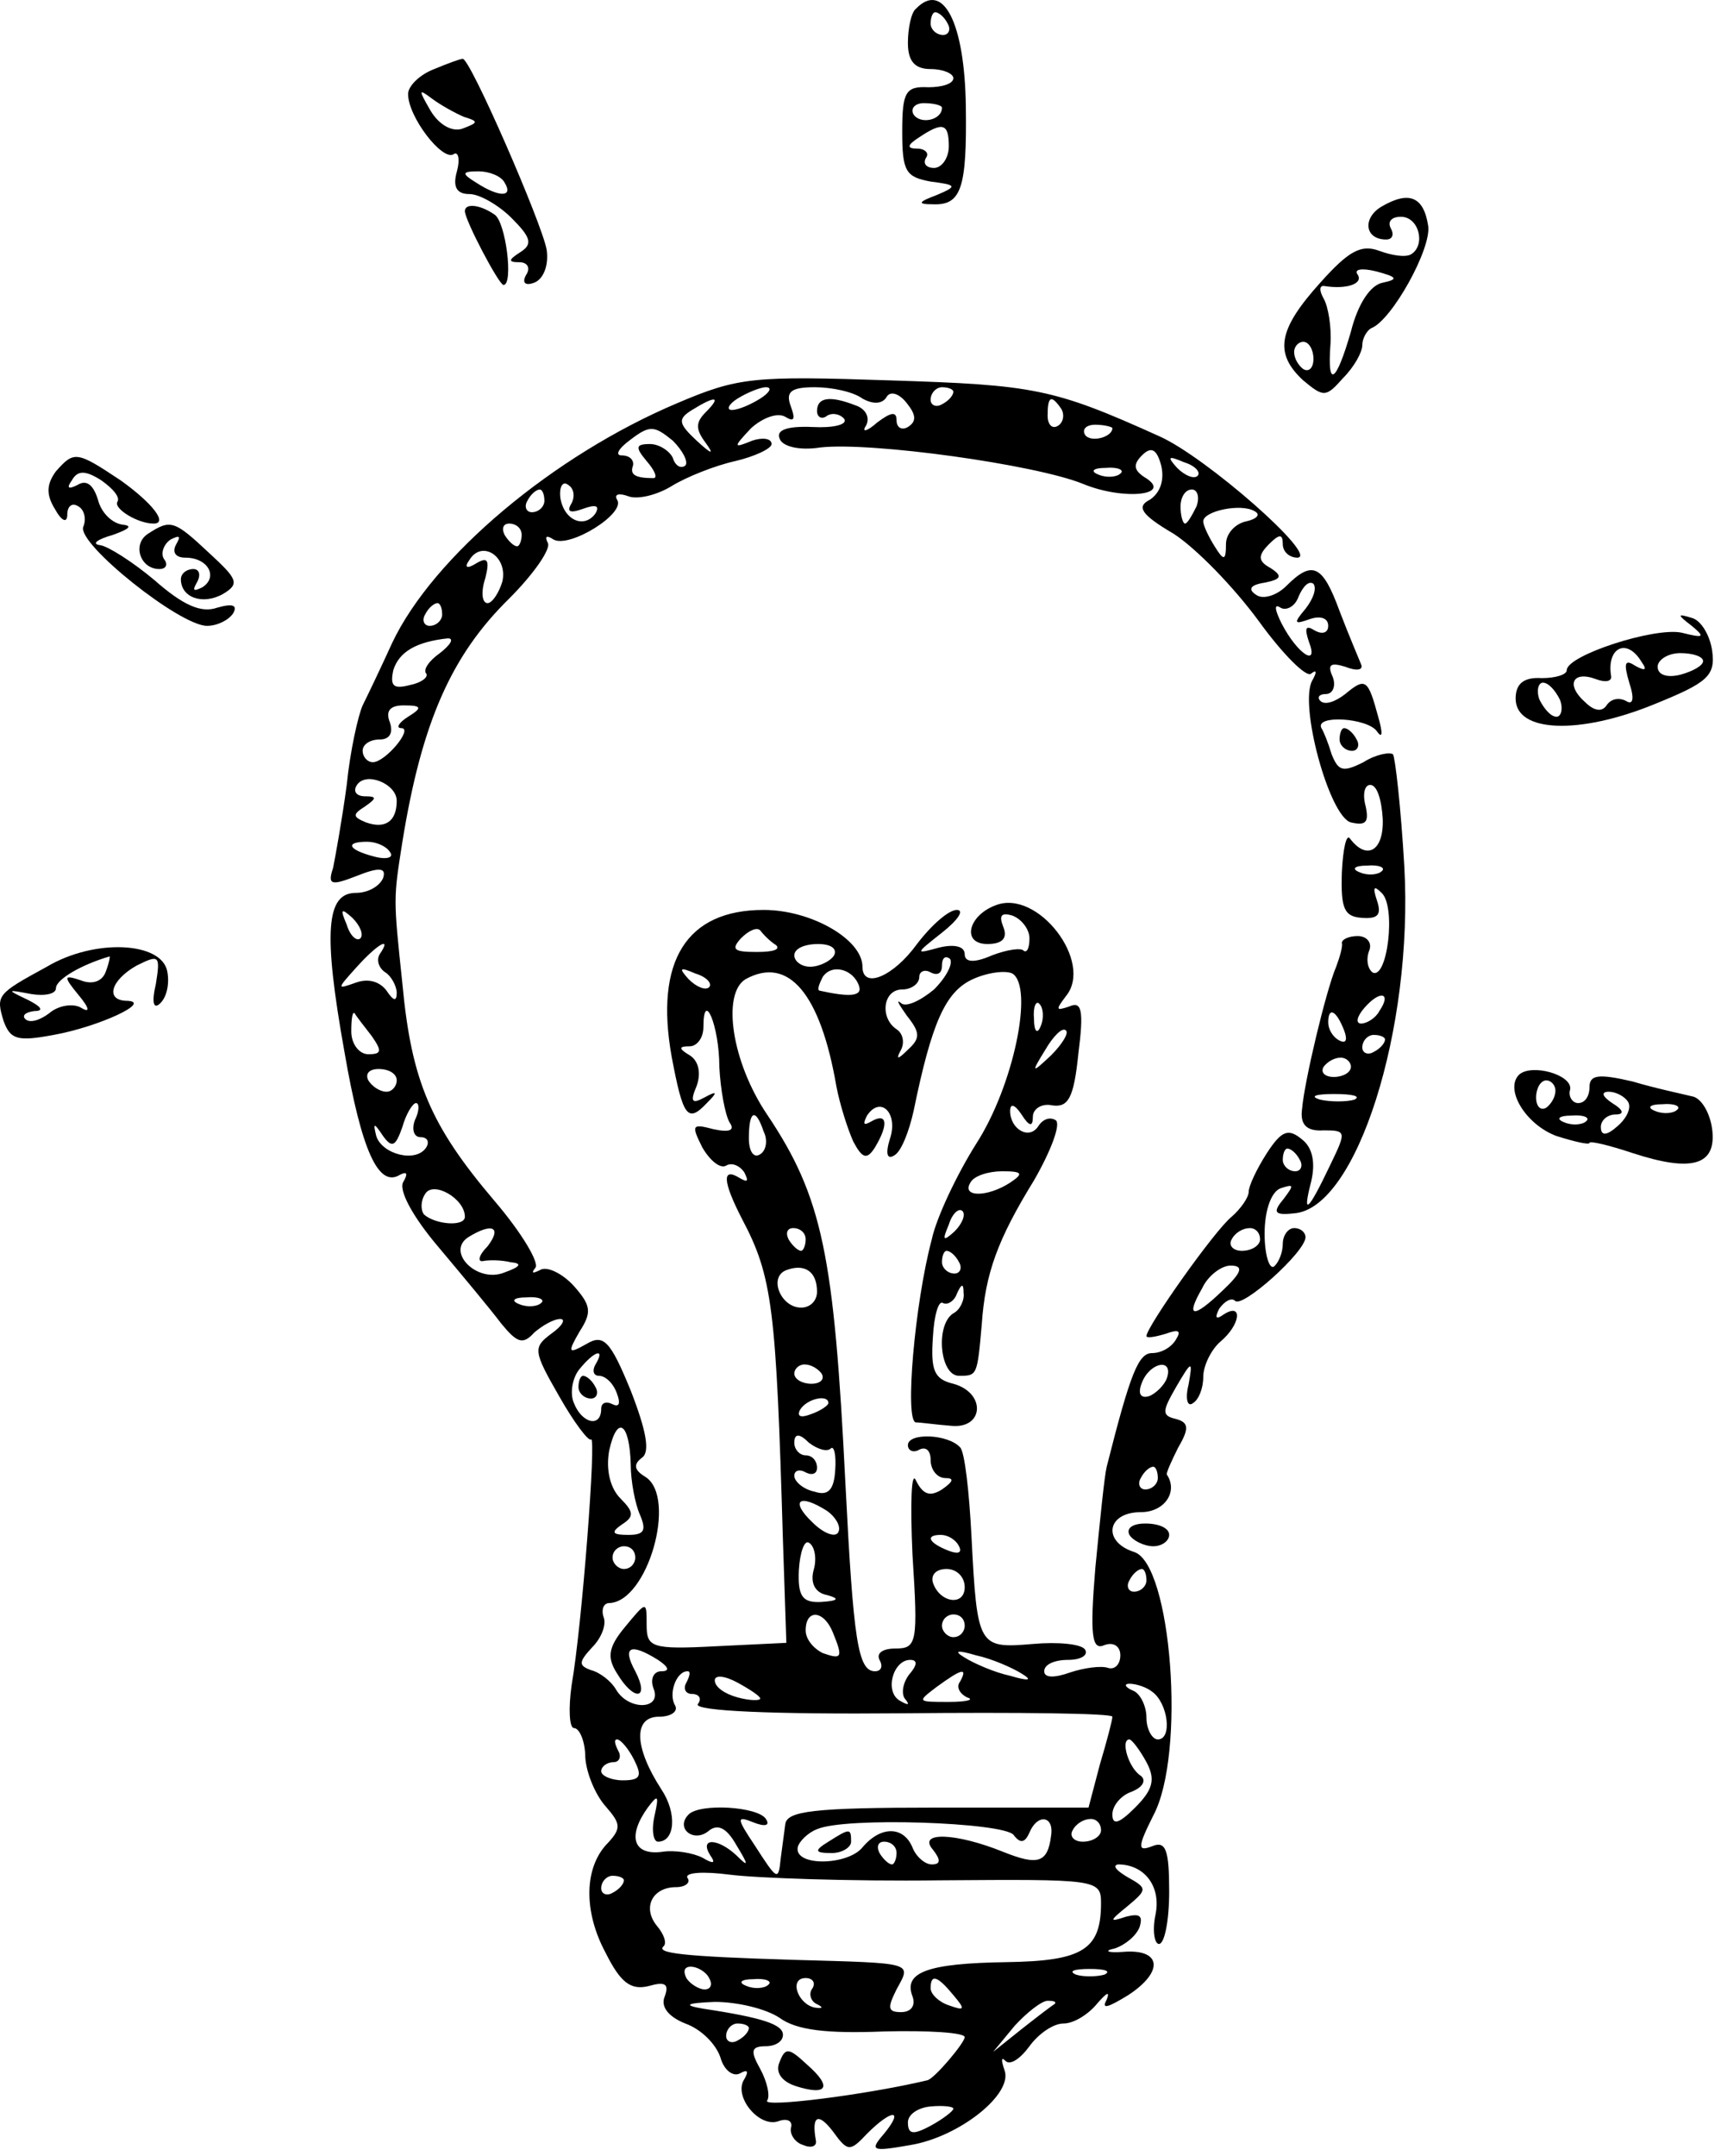 <svg width="202" height="253" viewBox="0 0 202 253" fill="none" xmlns="http://www.w3.org/2000/svg">
<path d="M107.497 1.037C106.964 1.437 106.564 3.304 106.564 5.037C106.564 7.17 107.364 8.104 109.231 8.104C110.697 8.104 111.897 8.637 111.897 9.17C111.897 9.837 110.564 10.237 108.964 10.237C106.297 10.104 105.897 10.771 105.897 15.437C105.897 20.104 106.297 20.77 109.231 21.304C112.297 21.704 112.431 21.837 109.897 22.904C107.764 23.704 107.631 23.971 109.497 23.971C112.831 24.104 113.497 22.104 113.364 12.504C113.231 2.637 110.697 -2.296 107.497 1.037ZM111.231 2.77C111.631 3.437 111.364 4.104 110.697 4.104C109.897 4.104 109.231 3.437 109.231 2.77C109.231 1.97 109.497 1.437 109.764 1.437C110.164 1.437 110.831 1.97 111.231 2.77ZM110.564 12.637C110.564 14.104 108.031 14.637 107.231 13.437C106.831 12.771 107.364 12.104 108.431 12.104C109.631 12.104 110.564 12.37 110.564 12.637ZM111.364 17.171C111.364 18.504 110.564 19.704 109.631 19.704C108.697 19.704 108.297 19.171 108.697 18.504C109.097 17.971 108.564 17.437 107.631 17.437C106.431 17.437 106.431 17.037 107.897 16.104C110.697 14.237 111.364 14.504 111.364 17.171Z" fill="black"/>
<path d="M50.964 8.104C49.231 8.771 47.898 10.104 47.898 11.037C47.898 13.704 51.898 18.904 53.231 18.104C53.764 17.704 54.031 18.637 53.631 20.104C53.098 21.971 53.631 22.771 55.098 22.771C56.298 22.771 58.564 24.104 60.031 25.571C62.298 27.837 62.564 28.637 61.098 29.571C59.631 30.504 59.631 30.771 60.964 30.771C61.898 30.771 62.298 31.437 61.764 32.237C61.231 33.171 61.631 33.571 62.698 33.171C63.764 32.771 64.431 31.171 64.164 29.304C63.631 26.237 55.098 6.637 54.298 6.904C54.031 6.904 52.564 7.437 50.964 8.104ZM54.431 13.704C56.164 14.237 56.164 14.371 54.431 15.037C53.231 15.571 51.631 14.771 50.564 13.037C49.098 10.504 49.098 10.371 50.698 11.571C51.764 12.371 53.498 13.304 54.431 13.704ZM59.231 21.437C60.298 23.171 58.564 23.171 55.898 21.437C54.164 20.371 54.164 20.104 56.164 20.104C57.364 20.104 58.831 20.637 59.231 21.437Z" fill="black"/>
<path d="M162.164 24.237C159.898 25.571 160.164 28.104 162.698 28.104C163.498 28.104 163.631 27.437 163.231 26.771C162.831 25.971 163.364 25.437 164.431 25.437C166.564 25.437 167.364 28.771 165.631 29.837C164.964 30.237 163.364 29.971 161.898 29.437C159.764 28.637 158.298 29.437 154.964 33.171C150.031 38.637 149.498 41.437 152.964 44.637C155.364 46.637 155.631 46.637 157.631 44.371C158.964 43.037 159.898 41.304 159.898 40.504C159.898 39.704 160.431 38.771 160.964 38.504C163.364 37.571 168.031 29.171 167.631 26.504C167.098 23.037 165.364 22.371 162.164 24.237ZM162.298 33.171C160.831 33.437 159.364 35.704 158.564 38.904C156.831 44.904 155.764 45.704 156.164 40.371C156.298 38.371 155.898 35.971 155.364 35.037C154.831 34.104 154.831 33.437 155.498 33.571C158.031 33.971 160.031 33.304 159.364 32.237C158.831 31.571 159.898 31.437 161.498 31.837C164.031 32.504 164.164 32.771 162.298 33.171ZM154.164 42.104C154.164 43.171 153.631 43.704 152.964 43.304C152.431 42.904 151.898 42.104 151.898 41.304C151.898 40.637 152.431 40.104 152.964 40.104C153.631 40.104 154.164 41.037 154.164 42.104Z" fill="black"/>
<path d="M54.564 24.77C54.564 25.837 58.564 33.437 59.097 33.437C60.297 33.437 59.364 25.97 58.031 25.17C56.297 23.97 54.564 23.837 54.564 24.77Z" fill="black"/>
<path d="M79.498 47.304C64.964 53.437 50.831 65.304 46.031 75.437C44.697 78.371 43.097 81.704 42.564 82.771C42.031 83.971 41.097 88.104 40.697 92.104C40.164 96.104 39.364 100.504 39.097 101.837C38.431 103.837 38.831 103.971 41.898 102.771C44.564 101.704 45.364 101.837 44.964 103.037C44.564 103.971 43.231 104.771 41.764 104.771C38.297 104.771 37.898 109.304 40.431 123.437C42.431 135.037 44.431 139.437 46.964 137.837C47.764 137.437 47.898 137.704 47.364 138.637C46.697 139.571 48.431 142.771 51.498 146.371C54.297 149.704 57.631 153.704 58.831 155.304C60.697 157.571 61.364 157.837 62.697 156.371C63.631 155.571 64.964 154.771 65.764 154.771C66.431 154.771 66.031 155.571 64.698 156.504C62.564 158.104 62.564 158.504 65.631 163.837C67.364 166.904 69.097 169.171 69.364 168.904C70.031 168.237 68.297 190.904 67.097 197.704C66.698 200.504 66.831 202.771 67.364 202.771C68.031 202.771 68.698 204.371 68.698 206.237C68.831 208.104 69.897 210.637 71.097 211.971C72.831 213.971 72.964 214.504 71.364 216.237C68.564 219.037 68.431 224.237 71.097 229.171C72.831 232.637 74.031 233.571 76.164 233.037C78.031 232.504 78.564 232.771 78.031 234.237C77.498 235.437 78.431 236.637 80.431 237.437C82.297 238.104 84.031 239.837 84.564 241.437C84.964 242.904 86.031 243.704 86.831 243.304C87.764 242.771 87.897 243.037 87.364 243.971C86.031 245.971 89.097 249.704 91.364 248.904C92.431 248.504 93.097 248.904 92.831 249.704C92.698 250.504 93.364 251.437 94.297 251.704C95.231 252.104 95.897 251.837 95.764 251.171C95.231 248.237 96.031 247.837 97.764 250.104C99.498 252.504 99.764 252.504 101.764 250.371C104.698 247.437 106.164 247.437 103.764 250.371C102.031 252.371 102.298 252.504 106.831 251.704C112.564 250.771 118.964 245.704 117.898 242.904C117.498 241.704 117.498 241.304 118.031 241.837C118.564 242.371 119.764 241.571 120.831 240.104C121.898 238.637 123.631 237.437 124.831 237.437C126.031 237.437 127.764 236.371 128.831 235.037C129.898 233.837 130.298 233.571 129.898 234.637C129.231 235.837 130.031 235.571 132.431 234.104C136.698 231.304 136.298 228.637 131.764 229.037C130.031 229.171 129.498 228.904 130.831 228.637C132.031 228.237 133.364 227.171 133.764 226.104C134.164 224.771 133.764 224.504 132.164 224.904C130.164 225.571 130.164 225.437 132.298 223.704C134.698 221.704 134.698 221.571 132.298 220.237C130.964 219.437 130.564 218.904 131.231 218.771C134.298 218.771 136.298 221.304 135.631 224.637C135.231 226.504 135.498 228.104 136.031 228.104C136.698 228.104 137.231 225.304 137.231 221.971C137.231 217.037 136.831 215.971 135.231 216.637C133.498 217.304 133.498 216.771 135.364 213.037C139.231 205.837 137.498 183.437 133.098 182.104C129.364 180.904 129.898 177.437 133.898 177.437C136.698 177.437 138.298 175.037 136.964 173.037C136.831 172.904 137.498 171.437 138.298 169.837C139.631 167.571 139.498 166.904 138.031 166.504C136.298 166.104 136.431 165.571 138.031 162.771C139.898 159.571 140.031 159.571 139.498 162.504C139.098 164.104 139.364 165.171 140.031 164.637C140.698 164.237 141.231 162.904 141.231 161.571C141.231 160.237 142.164 158.371 143.231 157.437C145.631 155.437 145.898 152.771 143.631 154.237C142.698 154.904 142.564 154.637 143.098 153.571C143.764 152.637 144.564 152.237 144.964 152.637C145.764 153.571 153.231 146.904 153.231 145.171C153.231 144.637 152.698 144.104 151.898 144.104C151.231 144.104 150.564 144.904 150.564 145.971C150.564 147.037 150.031 148.237 149.498 148.637C148.964 148.904 148.431 147.171 148.431 144.771C148.431 141.971 149.231 139.837 150.298 139.437C151.898 138.904 151.898 139.037 150.698 140.637C149.364 142.237 149.498 142.637 151.898 142.371C159.231 141.837 165.898 120.771 164.831 101.704C164.431 94.771 163.764 88.904 163.498 88.504C163.098 88.237 161.498 88.504 160.031 89.437C157.631 90.637 157.098 90.504 156.298 88.504C155.898 87.171 155.364 85.837 155.098 85.437C154.298 83.837 160.564 84.237 161.631 85.837C162.298 86.771 162.298 85.971 161.764 84.104C160.564 79.704 160.298 79.437 157.898 81.437C156.698 82.371 155.498 82.771 154.964 82.237C154.564 81.837 154.831 81.437 155.631 81.437C156.431 81.437 156.831 80.504 156.431 79.437C155.764 77.971 156.164 77.704 157.898 78.237C159.231 78.771 160.031 78.637 159.764 77.971C159.498 77.304 158.298 74.504 157.231 71.704C155.231 66.237 154.031 65.704 150.964 68.771C149.898 69.837 148.298 70.371 147.498 69.837C146.431 69.171 146.698 68.637 148.431 68.371C150.431 67.971 150.564 67.571 149.098 66.637C147.631 65.837 147.631 65.171 148.964 63.837C150.164 62.637 150.564 62.637 150.564 63.837C150.564 64.771 151.364 65.437 152.298 65.437C154.831 65.304 141.498 53.571 136.031 51.171C123.631 45.571 121.364 45.171 104.564 44.637C88.431 44.104 86.698 44.237 79.498 47.304ZM89.231 46.771C88.164 47.437 86.698 48.104 85.897 48.104C85.231 48.104 85.498 47.437 86.564 46.771C87.631 46.104 89.231 45.437 89.897 45.437C90.698 45.437 90.297 46.104 89.231 46.771ZM101.231 46.771C102.431 47.437 103.498 47.437 104.031 46.637C104.431 45.837 105.498 46.104 106.431 47.304C107.498 48.637 107.631 49.437 106.564 50.104C105.898 50.504 105.231 50.237 105.231 49.304C105.231 48.237 104.564 48.371 102.964 49.571C101.764 50.637 101.098 50.771 101.631 49.971C102.164 49.037 101.631 47.971 100.431 47.571C97.364 46.371 95.897 46.637 95.897 48.237C95.897 48.904 96.431 49.304 97.097 48.771C97.764 48.371 98.698 48.637 99.097 49.171C99.498 49.837 97.764 50.237 95.364 50.104C92.297 49.971 91.097 50.504 91.498 51.437C91.764 52.371 93.764 52.904 96.297 52.504C102.298 51.837 121.498 54.504 127.098 56.771C131.898 58.771 137.898 58.104 134.298 55.971C133.098 55.171 132.964 54.504 134.031 53.437C135.098 52.371 135.764 52.637 136.298 54.637C136.698 56.371 136.164 57.837 134.964 58.637C133.364 59.437 133.898 60.371 137.764 62.637C140.431 64.371 144.831 68.904 147.764 72.904C150.564 76.771 153.364 79.571 153.898 79.037C154.564 78.504 154.564 78.904 154.031 79.837C152.431 82.637 156.031 95.837 158.564 96.504C160.298 96.904 160.698 96.504 160.298 94.637C159.898 93.171 160.164 92.104 160.831 92.104C161.631 92.104 162.164 93.837 162.298 96.104C162.431 99.837 160.431 101.037 158.431 98.371C158.031 97.837 157.631 99.571 157.498 102.371C157.364 106.637 157.764 107.571 159.898 107.704C161.764 107.837 162.164 107.304 161.631 105.704C161.098 104.104 161.231 103.837 162.164 104.771C163.898 106.371 162.831 115.037 161.098 114.104C160.564 113.704 160.298 112.637 160.698 111.571C161.098 110.637 160.431 109.837 159.364 109.837C158.298 109.837 157.498 110.237 157.498 110.637C157.631 111.037 157.231 112.371 156.831 113.437C155.631 116.237 153.098 126.904 152.831 130.104C152.564 131.971 153.364 132.771 155.364 132.637C158.031 132.637 158.031 132.771 156.164 136.637C153.498 142.237 152.831 142.771 153.898 138.637C154.431 136.371 154.031 134.637 152.831 133.704C151.231 132.371 150.431 132.637 148.698 135.304C147.498 137.171 146.564 139.171 146.564 139.837C146.564 140.504 145.631 141.837 144.564 142.771C142.564 144.371 134.564 155.704 134.564 156.771C134.564 157.037 135.498 156.904 136.831 156.504C138.298 155.971 138.698 156.104 138.031 157.171C137.498 158.104 136.298 158.771 135.231 158.771C133.631 158.771 132.698 161.037 129.898 172.104C129.631 173.171 129.098 178.504 128.564 183.971C127.898 191.971 128.164 193.704 129.631 193.037C130.698 192.637 131.498 193.171 131.498 194.237C131.498 195.304 130.831 195.971 130.031 195.704C129.231 195.437 127.231 195.704 125.631 196.237C123.764 196.904 122.564 196.904 122.564 196.104C122.564 195.304 123.764 194.771 125.364 194.771C126.831 194.771 127.764 194.237 127.364 193.571C126.964 192.904 124.164 192.637 121.231 192.904C114.831 193.437 114.698 193.304 114.031 180.371C113.764 175.037 113.231 170.371 112.698 169.837C111.231 168.237 106.564 168.104 106.564 169.571C106.564 170.237 107.231 170.504 107.898 170.104C108.698 169.704 109.231 170.237 109.231 171.304C109.231 172.504 110.031 173.437 110.964 173.437C112.031 173.437 111.898 173.837 110.564 174.771C109.098 175.704 108.298 175.304 107.498 173.704C106.964 172.504 106.831 176.371 107.098 182.371C107.764 192.771 107.631 193.437 105.098 193.437C103.631 193.437 102.831 193.971 103.231 194.771C103.631 195.437 103.498 196.104 102.698 196.104C100.698 196.104 100.164 192.504 99.231 174.104C97.897 147.304 96.564 140.504 90.031 130.771C85.897 124.637 84.698 116.637 87.498 114.904C92.564 112.104 96.297 116.637 98.164 127.437C98.564 129.571 99.498 132.504 100.164 133.971C101.231 135.971 101.764 136.104 102.698 134.637C104.298 131.971 104.164 130.504 102.298 131.571C101.364 132.104 101.231 131.971 101.764 130.904C103.364 128.504 105.498 130.637 104.431 133.704C103.898 135.437 104.164 136.104 104.964 135.571C105.764 135.171 106.698 132.771 107.231 130.371C109.364 119.971 110.964 116.371 114.164 114.904C115.898 114.104 118.031 113.837 118.831 114.237C121.364 115.837 118.964 127.437 114.564 134.237C112.298 137.837 109.898 142.904 109.364 145.437C107.364 152.904 106.164 166.771 107.498 166.904C108.031 166.904 109.898 167.171 111.631 167.304C115.498 167.704 115.764 163.437 111.898 162.371C109.631 161.837 109.231 160.771 109.498 156.904C109.631 154.371 110.164 152.504 110.698 152.904C111.231 153.171 112.031 152.637 112.298 151.837C112.831 150.637 113.098 150.504 113.098 151.704C113.231 152.504 112.698 153.704 111.898 154.104C109.764 155.437 110.298 161.437 112.564 161.437C114.698 161.437 114.698 161.437 115.231 155.437C115.631 149.437 117.098 145.437 121.364 138.504C123.364 135.037 124.564 131.837 123.898 131.437C123.231 131.037 122.431 131.304 121.898 132.104C120.831 133.837 118.564 132.504 118.564 130.371C118.564 129.437 119.098 129.571 119.898 130.771C120.831 132.237 121.231 132.237 121.231 131.037C121.231 130.104 122.298 129.437 123.498 129.704C125.364 129.971 126.031 128.904 126.564 123.704C127.231 118.504 126.964 117.437 125.498 118.104C123.898 118.637 123.898 118.504 125.098 116.904C128.431 112.904 121.764 104.237 116.831 106.237C113.631 107.437 112.831 110.771 115.898 110.771C117.631 110.771 118.298 110.104 117.764 108.771C117.231 107.437 117.498 107.037 118.831 107.437C119.898 107.837 120.831 109.037 120.831 110.104C120.831 111.171 120.564 111.837 120.164 111.571C119.898 111.171 118.164 111.437 116.431 112.104C114.298 113.037 113.231 112.904 113.231 111.971C113.231 111.037 112.031 110.771 110.298 111.171C107.364 111.971 107.364 111.971 110.564 109.437C112.431 107.971 113.231 106.771 112.298 106.771C111.364 106.771 109.364 108.504 107.631 110.771C104.831 114.637 101.231 116.104 101.231 113.437C101.231 110.237 95.231 106.771 89.631 106.771C80.564 106.771 76.831 112.771 78.831 123.971C80.164 131.037 80.698 131.837 82.964 129.437C84.297 128.104 84.164 127.971 82.698 128.771C81.231 129.571 80.964 129.304 81.764 127.437C82.297 125.971 82.031 124.504 80.964 123.837C79.631 123.037 79.631 122.771 80.964 122.771C81.764 122.771 82.564 121.837 82.564 120.504C82.564 115.971 84.431 120.371 84.431 125.171C84.564 127.837 85.097 130.771 85.631 131.704C86.297 132.637 85.631 132.904 83.764 132.504C81.231 131.837 81.097 131.971 82.431 134.637C83.364 136.237 84.564 137.171 85.231 136.771C85.897 136.371 86.831 136.771 87.364 137.571C87.897 138.637 87.764 138.771 86.831 138.237C84.698 136.904 84.831 138.637 87.097 143.037C90.698 149.837 91.097 153.571 91.897 180.771L92.297 192.771L84.031 193.171C76.431 193.571 75.897 193.304 75.897 190.637C75.897 187.837 75.897 187.837 73.364 190.904C71.364 193.304 71.231 194.504 72.431 196.371C74.431 199.704 76.297 199.437 74.564 196.104C72.964 193.171 74.031 192.771 77.231 194.771C78.431 195.571 78.698 196.104 77.631 196.104C76.698 196.104 76.297 197.037 76.698 198.104C77.764 200.637 73.764 200.771 72.297 198.237C71.764 197.304 70.431 196.237 69.364 195.971C67.897 195.437 67.897 195.037 69.498 193.304C70.564 192.237 71.231 190.637 70.831 189.704C70.564 188.904 70.831 188.104 71.498 188.104C76.031 187.971 79.498 175.704 75.764 173.304C74.431 172.504 74.297 171.837 75.364 171.037C76.297 170.371 75.897 167.971 74.031 163.171C71.631 157.304 70.831 156.504 68.831 157.704C66.698 158.904 66.564 158.771 68.031 156.237C69.498 153.971 69.364 153.171 67.364 150.904C66.031 149.437 64.164 148.504 63.364 149.037C62.564 149.437 62.297 149.437 62.831 148.771C63.364 148.237 61.231 144.637 58.031 140.904C50.564 132.104 48.297 126.904 47.231 115.437C46.164 105.304 46.164 105.571 47.231 98.771C49.498 84.771 52.964 76.904 59.764 70.237C62.697 67.304 64.698 64.371 64.297 63.704C63.898 62.904 64.164 62.771 64.964 63.304C66.831 64.371 73.498 60.237 72.431 58.637C72.031 57.971 72.698 57.837 73.764 58.237C74.831 58.637 77.097 58.104 78.831 57.037C80.564 55.971 83.897 54.637 86.297 54.104C88.564 53.571 90.564 52.637 90.564 52.104C90.564 51.437 89.498 51.304 88.297 51.704C86.031 52.637 86.031 52.504 88.164 50.237C89.498 49.037 91.231 48.371 92.164 48.904C93.231 49.571 93.364 49.171 92.831 47.704C92.164 45.971 92.831 45.437 95.631 45.437C97.631 45.437 100.164 45.971 101.231 46.771ZM111.898 45.971C111.898 46.371 111.364 47.037 110.564 47.437C109.898 47.837 109.231 47.571 109.231 46.904C109.231 46.104 109.898 45.437 110.564 45.437C111.364 45.437 111.898 45.704 111.898 45.971ZM82.831 48.371C81.631 49.571 81.631 50.371 82.831 51.971C83.897 53.437 83.498 53.304 81.764 51.704C79.631 49.704 79.498 49.171 81.231 48.104C84.031 46.371 84.698 46.504 82.831 48.371ZM124.564 47.971C124.964 48.637 124.831 49.571 124.164 49.971C123.498 50.371 122.964 49.837 122.964 48.771C122.964 46.504 123.364 46.237 124.564 47.971ZM80.431 54.637C79.897 55.037 79.231 54.637 78.964 53.704C78.564 52.904 77.364 52.104 76.297 52.104C74.564 52.104 74.564 52.504 75.897 54.104C76.831 55.171 77.231 56.104 76.698 56.104C74.564 56.104 73.897 55.704 74.297 54.637C74.431 53.971 73.897 53.437 72.964 53.437C72.164 53.437 72.564 52.637 74.031 51.571C76.297 49.837 76.831 49.971 78.964 51.704C80.164 52.904 80.831 54.237 80.431 54.637ZM130.564 50.237C130.564 51.304 128.031 51.971 127.364 51.037C126.964 50.371 127.498 49.837 128.564 49.837C129.631 49.837 130.564 50.104 130.564 50.237ZM140.564 55.837C140.164 56.237 139.098 55.837 138.164 54.904C136.964 53.571 137.098 53.437 138.964 54.237C140.298 54.637 140.964 55.437 140.564 55.837ZM131.498 55.571C131.098 55.971 129.898 56.104 128.964 55.704C127.898 55.304 128.298 54.904 129.764 54.904C131.231 54.771 132.031 55.171 131.498 55.571ZM67.097 59.037C66.431 60.104 66.964 60.237 68.431 59.704C69.897 59.171 70.431 59.304 69.897 60.237C68.564 62.104 66.164 61.037 65.764 58.371C65.631 57.171 66.031 56.371 66.698 56.904C67.364 57.304 67.498 58.237 67.097 59.037ZM63.898 58.771C63.898 59.437 63.231 60.104 62.431 60.104C61.764 60.104 61.498 59.437 61.898 58.771C62.297 57.971 62.964 57.437 63.364 57.437C63.631 57.437 63.898 57.971 63.898 58.771ZM140.431 59.437C139.898 60.504 139.364 61.437 139.098 61.437C138.831 61.437 138.564 60.504 138.564 59.437C138.564 58.371 139.098 57.437 139.898 57.437C140.564 57.437 140.831 58.371 140.431 59.437ZM146.298 61.171C144.964 61.437 143.898 62.637 143.898 63.837C143.898 65.837 143.631 65.837 142.564 64.104C141.898 63.037 141.231 61.704 141.231 61.171C141.231 59.971 145.631 59.037 147.231 59.971C148.031 60.371 147.498 60.904 146.298 61.171ZM61.231 62.771C61.231 63.437 60.964 64.104 60.697 64.104C60.297 64.104 59.631 63.437 59.231 62.771C58.831 61.971 59.097 61.437 59.764 61.437C60.564 61.437 61.231 61.971 61.231 62.771ZM58.964 68.237C58.564 69.571 57.764 70.771 57.231 70.771C56.564 70.771 56.431 69.437 56.964 67.837C57.498 65.704 57.231 65.304 55.898 66.104C54.831 66.771 54.431 66.637 55.097 65.704C56.564 63.304 59.631 65.304 58.964 68.237ZM153.231 71.437C151.764 73.171 151.898 73.304 153.764 72.637C154.964 72.237 155.898 72.504 155.898 73.437C155.898 74.237 155.231 74.504 154.298 73.971C153.231 73.304 153.098 73.704 153.631 75.304C154.831 78.371 152.298 76.771 150.431 73.171C149.631 71.571 149.498 70.771 150.298 71.304C150.964 71.704 152.031 71.171 152.431 69.971C152.964 68.771 153.631 68.104 154.164 68.504C154.564 69.037 154.164 70.237 153.231 71.437ZM51.898 72.104C51.898 72.771 51.231 73.437 50.431 73.437C49.764 73.437 49.498 72.771 49.898 72.104C50.297 71.304 50.964 70.771 51.364 70.771C51.631 70.771 51.898 71.304 51.898 72.104ZM51.631 76.637C50.297 77.571 49.631 78.637 50.031 79.037C50.297 79.437 49.498 80.104 48.164 80.371C46.164 80.904 45.764 80.504 46.164 78.637C46.831 76.504 48.831 75.304 52.564 74.904C53.364 74.904 52.831 75.704 51.631 76.637ZM47.898 84.104C46.831 84.771 46.431 85.437 47.097 85.437C48.564 85.437 45.231 89.437 43.764 89.437C43.097 89.437 42.564 88.771 42.564 88.104C42.564 87.304 43.498 86.771 44.564 86.771C45.764 86.771 46.164 85.971 45.764 84.771C45.231 83.437 45.764 82.771 47.364 82.771C49.498 82.771 49.631 83.037 47.898 84.104ZM46.564 93.971C46.564 96.371 45.231 97.304 42.964 96.504C41.364 95.837 41.364 95.571 42.831 94.637C44.164 93.704 44.297 93.437 42.831 93.437C41.898 93.437 41.364 92.904 41.898 92.104C42.964 90.504 46.564 91.971 46.564 93.971ZM45.764 99.971C46.297 100.637 45.364 100.904 43.898 100.504C40.831 99.704 40.431 98.771 43.097 98.771C44.164 98.771 45.364 99.304 45.764 99.971ZM162.164 102.237C161.764 102.637 160.564 102.771 159.631 102.371C158.564 101.971 158.964 101.571 160.431 101.571C161.898 101.437 162.698 101.837 162.164 102.237ZM42.297 110.104C41.898 110.504 41.097 109.837 40.697 108.504C39.898 106.637 40.031 106.504 41.364 107.704C42.297 108.637 42.697 109.704 42.297 110.104ZM91.097 110.904C91.631 111.437 90.698 111.704 88.831 111.704C86.164 111.704 85.764 111.437 86.964 110.104C87.897 109.171 88.831 108.771 89.231 109.171C89.631 109.704 90.431 110.504 91.097 110.904ZM44.564 111.971C44.164 112.637 44.431 113.571 45.231 114.104C45.898 114.504 46.564 115.704 46.564 116.504C46.564 117.571 46.164 117.437 45.364 116.237C44.564 115.171 43.231 114.771 41.764 115.304C39.498 116.104 39.498 116.104 41.898 113.437C44.431 110.637 46.031 109.837 44.564 111.971ZM97.897 112.104C97.498 112.771 96.164 113.437 95.097 113.437C94.031 113.437 93.231 112.771 93.231 112.104C93.231 111.304 94.431 110.771 96.031 110.771C97.498 110.771 98.297 111.304 97.897 112.104ZM109.631 116.104C108.031 117.437 106.298 118.237 105.764 117.704C105.098 117.171 105.498 117.837 106.431 119.171C108.031 121.171 108.031 121.837 106.564 123.171C105.364 124.371 105.098 124.371 105.764 123.171C106.164 122.371 106.031 121.304 105.231 120.771C103.231 119.437 103.631 116.104 105.898 116.104C106.964 116.104 107.898 115.437 107.898 114.637C107.898 113.971 108.564 113.704 109.231 114.104C110.031 114.504 110.564 114.237 110.564 113.304C110.564 112.371 110.964 112.104 111.498 112.504C111.898 113.037 111.098 114.637 109.631 116.104ZM83.231 115.837C82.831 116.237 81.764 115.837 80.831 114.904C79.631 113.571 79.764 113.437 81.631 114.237C82.964 114.637 83.631 115.437 83.231 115.837ZM100.831 115.704C101.231 116.904 99.764 117.037 96.164 116.237C95.897 116.104 96.164 115.437 96.564 114.637C97.631 113.037 100.164 113.704 100.831 115.704ZM161.898 118.637C161.498 119.437 160.431 120.104 159.764 120.104C159.098 120.104 159.231 119.304 160.164 118.237C162.031 116.104 163.364 116.504 161.898 118.637ZM122.164 120.371C121.764 121.437 121.364 121.037 121.364 119.571C121.231 118.104 121.631 117.304 122.031 117.837C122.431 118.237 122.564 119.437 122.164 120.371ZM43.631 121.571C44.831 123.304 44.831 123.704 43.231 123.704C42.164 123.704 41.231 122.504 41.231 121.037C41.231 119.571 41.364 118.637 41.631 118.904C41.764 119.171 42.697 120.371 43.631 121.571ZM157.764 120.904C158.164 121.971 158.031 122.504 157.231 122.104C156.431 121.704 155.898 120.771 155.898 119.971C155.898 118.104 156.831 118.504 157.764 120.904ZM123.364 123.837C121.098 125.971 120.964 125.971 122.698 123.171C123.631 121.571 124.698 120.504 125.098 120.904C125.498 121.171 124.698 122.504 123.364 123.837ZM162.564 121.971C162.564 122.371 162.031 123.037 161.231 123.437C160.564 123.837 159.898 123.571 159.898 122.904C159.898 122.104 160.564 121.437 161.231 121.437C162.031 121.437 162.564 121.704 162.564 121.971ZM158.564 125.171C158.564 125.837 157.631 126.371 156.564 126.371C155.498 126.371 154.964 125.837 155.364 125.171C155.764 124.637 156.564 124.104 157.364 124.104C158.031 124.104 158.564 124.637 158.564 125.171ZM46.564 126.771C46.564 127.437 46.031 128.104 45.364 128.104C44.564 128.104 43.631 127.437 43.231 126.771C42.831 125.971 43.364 125.437 44.431 125.437C45.631 125.437 46.564 125.971 46.564 126.771ZM158.964 129.037C158.031 129.304 156.164 129.304 154.964 129.037C153.631 128.637 154.431 128.371 156.564 128.371C158.831 128.371 159.764 128.637 158.964 129.037ZM48.697 131.437C48.297 132.504 48.564 133.437 49.364 133.437C50.164 133.437 50.431 133.971 50.031 134.637C48.831 136.504 44.831 135.437 44.164 133.304C43.764 131.704 43.898 131.704 44.964 133.304C46.031 134.771 46.431 134.504 47.231 132.237C47.631 130.771 48.431 129.437 48.831 129.437C49.231 129.437 49.231 130.371 48.697 131.437ZM89.631 132.771C90.164 133.837 89.897 135.037 89.231 135.437C88.431 135.971 87.897 135.037 87.897 133.571C87.897 130.237 88.698 129.971 89.631 132.771ZM152.564 136.104C152.964 136.771 152.698 137.437 152.031 137.437C151.231 137.437 150.564 136.771 150.564 136.104C150.564 135.304 150.831 134.771 151.098 134.771C151.498 134.771 152.164 135.304 152.564 136.104ZM118.564 138.771C115.898 140.504 112.831 140.504 113.898 138.771C114.298 137.971 116.031 137.437 117.631 137.437C120.031 137.437 120.164 137.704 118.564 138.771ZM54.564 142.771C54.564 143.971 51.097 143.704 49.764 142.504C49.364 141.971 49.364 140.904 49.898 140.104C50.831 138.504 54.564 140.637 54.564 142.771ZM112.031 144.504C110.698 145.704 110.564 145.571 111.364 143.704C111.764 142.371 112.564 141.704 112.964 142.104C113.364 142.504 112.964 143.571 112.031 144.504ZM57.231 146.237C56.164 147.304 56.031 148.104 56.697 147.971C57.364 147.837 58.831 147.837 59.898 148.104C61.364 148.237 61.097 148.637 59.231 149.304C56.031 150.637 52.297 146.904 54.964 145.171C57.764 143.437 58.964 143.971 57.231 146.237ZM94.564 145.437C94.564 146.104 94.297 146.771 94.031 146.771C93.631 146.771 92.964 146.104 92.564 145.437C92.164 144.637 92.431 144.104 93.097 144.104C93.897 144.104 94.564 144.637 94.564 145.437ZM147.898 145.437C147.898 146.104 146.964 146.771 145.764 146.771C144.698 146.771 144.164 146.104 144.564 145.437C144.964 144.637 145.898 144.104 146.698 144.104C147.364 144.104 147.898 144.637 147.898 145.437ZM112.564 148.104C112.964 148.771 112.698 149.437 112.031 149.437C111.231 149.437 110.564 148.771 110.564 148.104C110.564 147.304 110.831 146.771 111.098 146.771C111.498 146.771 112.164 147.304 112.564 148.104ZM95.897 151.571C95.897 152.637 95.097 153.437 94.031 153.437C91.631 153.437 90.164 149.837 92.297 149.037C94.431 148.237 95.897 149.171 95.897 151.571ZM143.498 151.437C140.031 154.771 139.098 154.637 141.098 151.171C141.764 149.704 143.364 148.504 144.431 148.504C146.031 148.504 145.764 149.304 143.498 151.437ZM63.498 152.904C63.097 153.304 61.898 153.437 60.964 153.037C59.898 152.637 60.297 152.237 61.764 152.237C63.231 152.104 64.031 152.504 63.498 152.904ZM69.897 160.104C69.498 160.771 69.631 161.437 70.297 161.437C71.097 161.437 72.031 162.371 72.431 163.571C72.831 164.637 72.698 165.171 71.897 164.771C71.097 164.371 70.564 164.637 70.564 165.304C70.564 167.571 68.297 167.037 67.364 164.637C66.831 163.437 67.231 161.571 68.031 160.637C69.764 158.504 71.097 158.104 69.897 160.104ZM96.431 161.171C96.831 161.837 96.297 162.371 95.231 162.371C94.164 162.371 93.231 161.837 93.231 161.171C93.231 160.637 93.764 160.104 94.431 160.104C95.231 160.104 96.031 160.637 96.431 161.171ZM136.964 161.704C136.698 162.504 135.631 163.571 134.831 163.837C133.898 164.104 133.498 163.571 134.031 162.237C134.964 159.837 137.764 159.304 136.964 161.704ZM97.231 164.637C97.231 164.904 96.297 165.571 95.097 165.971C94.031 166.371 93.498 166.237 93.897 165.437C94.698 164.104 97.231 163.571 97.231 164.637ZM74.031 171.837C74.031 173.837 74.564 176.504 75.097 177.704C75.897 179.571 75.631 180.104 73.764 180.104C71.897 180.104 71.631 179.837 72.964 178.904C74.431 177.971 74.431 177.437 72.831 175.837C71.631 174.637 71.097 172.504 71.498 170.237C72.431 165.971 73.897 166.904 74.031 171.837ZM97.498 169.971C97.897 169.571 98.164 170.771 98.031 172.504C97.897 174.771 97.231 175.571 95.631 175.037C94.297 174.771 93.231 173.837 93.231 173.171C93.231 172.504 93.897 172.371 94.564 172.771C95.364 173.171 95.897 172.904 95.897 172.237C95.897 171.437 95.364 170.771 94.564 170.771C93.897 170.771 93.231 170.104 93.231 169.304C93.231 168.237 93.764 168.104 94.964 169.304C96.031 170.104 97.097 170.371 97.498 169.971ZM135.898 173.437C135.898 174.104 135.231 174.771 134.431 174.771C133.764 174.771 133.498 174.104 133.898 173.437C134.298 172.637 134.964 172.104 135.364 172.104C135.631 172.104 135.898 172.637 135.898 173.437ZM97.097 177.304C98.031 177.971 98.698 179.037 98.431 179.704C98.164 180.504 96.698 179.971 95.364 178.637C92.698 176.104 93.764 175.171 97.097 177.304ZM95.498 184.237C95.097 185.704 95.631 186.904 97.097 187.171C98.564 187.571 98.431 187.837 96.431 187.971C94.164 188.104 93.631 187.304 93.764 184.237C93.897 182.104 94.431 180.637 94.964 181.037C95.631 181.437 95.897 182.904 95.498 184.237ZM112.564 181.437C112.964 182.237 112.431 182.371 111.364 181.971C108.964 181.037 108.564 180.104 110.431 180.104C111.231 180.104 112.164 180.637 112.564 181.437ZM74.564 182.771C74.564 183.437 74.031 184.104 73.231 184.104C72.564 184.104 71.897 183.437 71.897 182.771C71.897 181.971 72.564 181.437 73.231 181.437C74.031 181.437 74.564 181.971 74.564 182.771ZM113.231 186.237C113.231 188.504 110.298 188.104 109.498 185.704C109.231 184.771 109.898 184.104 111.098 184.104C112.298 184.104 113.231 185.037 113.231 186.237ZM134.564 185.437C134.564 186.104 133.898 186.771 133.098 186.771C132.431 186.771 132.164 186.104 132.564 185.437C132.964 184.637 133.631 184.104 134.031 184.104C134.298 184.104 134.564 184.637 134.564 185.437ZM97.764 191.571C98.964 194.504 98.831 194.771 96.564 193.971C95.498 193.437 94.564 192.371 94.564 191.304C94.564 188.771 96.698 188.904 97.764 191.571ZM113.231 190.771C113.231 191.437 112.698 192.104 111.898 192.104C111.231 192.104 110.564 191.437 110.564 190.771C110.564 189.971 111.231 189.437 111.898 189.437C112.698 189.437 113.231 189.971 113.231 190.771ZM119.898 196.371C121.231 197.171 120.831 197.304 118.564 196.637C116.698 196.237 114.298 195.171 113.231 194.504C111.898 193.704 112.298 193.571 114.564 194.237C116.431 194.637 118.831 195.704 119.898 196.371ZM106.698 196.504C105.898 197.571 105.764 198.904 106.298 199.437C106.831 200.104 106.564 200.104 105.631 199.571C103.764 198.504 104.831 194.771 106.831 194.771C107.764 194.771 107.631 195.437 106.698 196.504ZM80.564 197.437C80.164 198.104 80.431 198.771 81.231 198.771C82.031 198.771 82.431 199.304 81.897 199.971C81.498 200.771 90.698 201.171 105.898 201.037C119.498 200.904 130.564 201.037 130.564 201.437C130.564 201.837 129.898 204.371 129.098 207.037L127.764 212.104H110.031C95.364 212.104 92.297 212.504 92.164 214.104C92.031 215.171 91.764 217.037 91.631 218.104C91.364 220.771 91.231 220.637 88.564 216.504C86.431 213.304 86.431 213.037 88.431 213.837C89.764 214.371 90.431 214.237 89.897 213.437C88.964 211.971 82.164 211.571 80.831 212.904C79.231 214.504 81.364 216.237 83.097 214.904C84.164 213.971 85.231 214.371 86.431 216.504C87.897 218.904 87.897 219.171 86.431 217.704C84.297 215.704 82.031 215.571 83.364 217.704C84.031 218.637 83.764 218.771 82.431 217.971C81.364 217.437 79.231 217.037 77.631 217.304C74.297 217.704 73.631 215.437 76.031 212.104C77.231 210.504 77.364 210.637 76.831 213.037C76.431 214.771 76.698 216.104 77.231 216.104C79.231 216.104 79.498 212.771 77.631 209.971C74.431 205.037 74.297 201.437 77.364 201.437C78.831 201.437 79.631 200.771 79.231 200.104C78.431 198.771 79.364 196.104 80.698 196.104C81.097 196.104 80.964 196.637 80.564 197.437ZM89.231 199.304C89.231 199.571 88.031 199.571 86.564 199.171C85.097 198.771 83.897 197.971 83.897 197.171C83.897 196.504 85.097 196.637 86.564 197.437C88.031 198.237 89.231 199.037 89.231 199.304ZM112.698 197.304C112.164 197.971 112.698 198.771 113.498 199.171C114.431 199.437 113.498 199.704 111.364 199.704C107.631 199.704 107.631 199.704 109.898 197.971C112.831 195.837 113.631 195.571 112.698 197.304ZM135.231 198.504C137.098 199.837 137.631 204.104 135.898 204.104C135.231 204.104 134.564 202.904 134.564 201.571C134.564 200.104 133.764 198.637 132.964 198.371C132.031 197.971 131.898 197.571 132.564 197.571C133.364 197.571 134.564 197.971 135.231 198.504ZM74.431 206.504C75.364 208.371 75.231 208.904 73.097 208.904C71.764 208.904 70.564 208.371 70.564 207.837C70.564 207.304 71.231 206.771 72.031 206.771C72.698 206.771 72.964 206.104 72.564 205.437C72.164 204.637 72.031 204.104 72.431 204.104C72.831 204.104 73.764 205.171 74.431 206.504ZM134.564 206.771C135.631 208.771 135.364 209.971 133.231 212.104C131.364 213.971 130.564 214.237 130.564 212.904C130.564 211.837 131.631 210.637 132.831 210.237C134.164 209.704 134.564 208.904 133.898 208.371C132.431 207.437 131.498 204.104 132.564 204.104C132.831 204.104 133.764 205.304 134.564 206.771ZM118.964 215.304C119.764 216.371 120.298 216.237 120.831 215.037C121.764 212.771 123.764 213.037 123.364 215.437C122.964 218.637 121.764 218.904 117.764 217.304C112.164 215.037 107.631 214.904 109.498 217.037C110.431 218.237 110.431 218.771 109.364 218.771C108.564 218.771 107.498 217.837 107.098 216.771C106.031 214.237 103.364 214.237 101.231 216.771C99.498 218.904 93.231 219.037 93.631 216.771C93.764 216.104 94.831 215.037 95.897 214.637C99.231 213.171 117.764 213.837 118.964 215.304ZM129.231 214.771C129.231 215.437 128.298 216.104 127.098 216.104C126.031 216.104 125.498 215.437 125.898 214.771C126.298 213.971 127.231 213.437 128.031 213.437C128.698 213.437 129.231 213.971 129.231 214.771ZM105.231 217.437C105.231 218.104 104.964 218.771 104.698 218.771C104.298 218.771 103.631 218.104 103.231 217.437C102.831 216.637 103.098 216.104 103.764 216.104C104.564 216.104 105.231 216.637 105.231 217.437ZM110.298 220.637C128.698 220.504 129.231 220.504 129.231 223.304C129.231 228.771 127.098 230.104 118.164 230.237C108.831 230.371 106.031 231.437 107.098 234.237C107.498 235.304 106.964 236.104 105.764 236.104C104.164 236.104 104.164 235.571 105.231 233.437C106.964 230.237 107.498 230.371 93.231 229.971C79.897 229.571 76.964 229.171 77.897 228.371C78.297 227.971 77.897 226.904 77.097 225.971C75.364 223.837 76.564 221.437 79.364 221.437C80.431 221.437 81.097 220.904 80.698 220.371C80.297 219.704 82.564 219.571 85.631 219.971C88.698 220.371 99.764 220.771 110.298 220.637ZM73.231 220.637C73.231 221.037 72.698 221.704 71.897 222.104C71.231 222.504 70.564 222.237 70.564 221.571C70.564 220.771 71.231 220.104 71.897 220.104C72.698 220.104 73.231 220.371 73.231 220.637ZM83.231 232.104C83.631 232.771 83.498 233.437 82.698 233.437C82.031 233.437 80.964 232.771 80.564 232.104C80.164 231.304 80.297 230.771 81.097 230.771C81.764 230.771 82.831 231.304 83.231 232.104ZM129.631 231.704C128.698 231.971 127.098 231.971 126.298 231.704C125.364 231.304 126.031 231.037 127.898 231.037C129.764 231.037 130.431 231.304 129.631 231.704ZM90.164 232.904C89.764 233.304 88.564 233.437 87.631 233.037C86.564 232.637 86.964 232.237 88.431 232.237C89.897 232.104 90.698 232.504 90.164 232.904ZM95.364 233.304C94.831 233.971 95.231 234.904 95.897 235.171C96.698 235.571 96.564 235.704 95.631 235.571C93.631 235.171 92.564 232.104 94.564 232.104C95.364 232.104 95.764 232.637 95.364 233.304ZM111.898 234.104C113.364 235.837 113.231 235.971 111.364 235.304C110.164 234.904 109.231 233.971 109.231 233.304C109.231 231.571 110.031 231.837 111.898 234.104ZM91.498 236.771C93.498 238.237 97.097 238.637 103.764 238.371C108.964 238.237 113.231 238.504 113.231 239.037C113.231 239.704 109.631 243.971 108.831 244.104C101.498 245.837 89.631 247.304 90.031 246.504C90.431 245.971 90.031 244.237 89.231 242.771C88.031 240.637 88.164 240.104 89.897 240.104C90.964 240.104 91.897 239.571 91.897 238.771C91.897 237.571 89.631 236.771 82.564 235.704C80.164 235.304 80.431 235.037 83.897 234.904C86.564 234.904 89.897 235.704 91.498 236.771ZM123.764 235.171C123.498 235.304 121.764 236.637 119.898 238.104L116.564 240.771L119.098 237.704C120.564 236.104 122.298 234.771 122.964 234.771C123.764 234.771 124.031 234.904 123.764 235.171ZM87.897 237.971C87.897 238.371 87.364 239.037 86.564 239.437C85.897 239.837 85.231 239.571 85.231 238.904C85.231 238.104 85.897 237.437 86.564 237.437C87.364 237.437 87.897 237.704 87.897 237.971ZM111.898 247.437C111.898 247.704 110.698 248.637 109.231 249.437C107.231 250.504 106.564 250.504 106.564 249.037C106.564 248.104 107.764 247.304 109.231 247.171C110.698 247.037 111.898 247.171 111.898 247.437Z" fill="black"/>
<path d="M67.897 162.771C67.897 163.437 68.564 164.104 69.364 164.104C70.031 164.104 70.297 163.437 69.897 162.771C69.498 161.971 68.831 161.437 68.431 161.437C68.164 161.437 67.897 161.971 67.897 162.771Z" fill="black"/>
<path d="M97.231 216.104C95.498 217.17 95.631 217.437 97.631 217.437C98.831 217.437 99.897 216.77 99.897 216.104C99.897 214.504 99.764 214.504 97.231 216.104Z" fill="black"/>
<path d="M91.498 241.971C90.964 243.171 91.764 244.237 93.364 244.771C97.098 245.971 97.764 244.904 94.698 242.237C92.564 240.237 92.164 240.237 91.498 241.971Z" fill="black"/>
<path d="M6.564 55.304C5.498 56.77 5.364 57.97 6.431 59.704C7.231 61.17 7.898 61.437 7.898 60.37C7.898 59.437 8.431 58.904 9.231 59.437C9.898 59.837 10.164 60.904 9.764 61.837C9.098 63.837 21.098 73.437 24.298 73.437C25.498 73.437 26.831 72.77 27.364 71.97C27.898 71.037 27.364 70.77 25.498 71.304C23.631 71.97 21.498 71.037 18.164 68.104C15.631 65.97 12.698 64.104 11.764 63.97C10.698 63.837 11.364 63.304 13.231 62.77C15.098 62.104 15.631 61.704 14.431 61.57C13.231 61.437 11.898 60.237 11.498 58.637C10.964 56.904 10.164 56.237 9.098 56.904C8.031 57.437 7.764 57.304 8.431 56.37C9.098 55.17 10.031 55.17 11.898 56.37C13.231 57.304 14.164 58.37 13.764 58.904C13.364 59.704 16.164 61.437 18.031 61.437C19.764 61.437 17.898 59.037 14.164 56.37C8.964 52.904 8.698 52.904 6.564 55.304Z" fill="black"/>
<path d="M17.364 62.637C15.498 63.837 16.431 66.77 18.698 66.77C19.498 66.77 19.764 66.237 19.231 65.57C18.831 64.904 19.231 63.837 20.031 63.304C21.098 62.77 21.231 62.904 20.698 63.837C20.164 64.77 20.564 65.437 21.764 65.437C24.431 65.437 25.631 67.704 23.764 68.904C22.698 69.437 22.564 69.304 23.098 68.37C23.631 67.437 23.364 66.77 22.698 66.77C21.898 66.77 21.231 67.304 21.231 67.97C21.231 70.104 23.764 71.037 26.164 69.704C28.164 68.504 27.898 67.97 24.564 64.904C20.431 61.037 20.031 60.904 17.364 62.637Z" fill="black"/>
<path d="M198.564 73.437C200.164 74.77 200.031 74.904 197.364 74.237C194.164 73.57 183.897 76.904 183.897 78.637C183.897 79.171 182.564 79.57 180.964 79.57C178.831 79.437 177.897 80.237 177.897 81.971C177.897 85.971 185.364 86.237 194.164 82.637C200.431 80.104 201.364 79.304 200.964 76.371C200.697 74.504 199.631 72.77 198.564 72.504C196.831 71.971 196.831 72.104 198.564 73.437ZM192.697 77.704C193.364 78.637 193.097 78.77 191.897 78.104C190.697 77.304 190.564 77.837 191.231 80.104C191.897 82.104 191.631 82.77 190.831 82.237C190.031 81.837 189.097 81.971 188.564 82.77C188.031 83.57 187.097 83.437 186.031 82.371C183.764 80.371 184.564 78.637 187.364 79.704C188.431 80.104 189.231 79.971 189.097 79.304C188.564 75.971 190.964 74.77 192.697 77.704ZM199.897 77.57C199.897 78.104 198.697 78.77 197.231 79.171C195.631 79.57 194.564 79.171 194.564 78.237C194.564 77.437 195.764 76.637 197.231 76.637C198.697 76.637 199.897 77.037 199.897 77.57ZM183.097 82.104C183.497 83.171 183.231 84.104 182.697 84.104C182.031 84.104 181.231 83.171 180.697 82.104C180.297 81.037 180.564 80.104 181.097 80.104C181.764 80.104 182.564 81.037 183.097 82.104Z" fill="black"/>
<path d="M157.231 86.771C157.231 87.437 157.898 88.104 158.698 88.104C159.364 88.104 159.631 87.437 159.231 86.771C158.831 85.971 158.164 85.437 157.764 85.437C157.498 85.437 157.231 85.971 157.231 86.771Z" fill="black"/>
<path d="M5.498 113.437C-0.369 116.637 -0.502 116.771 0.431 119.837C1.231 121.971 2.031 122.237 6.298 121.437C11.498 120.504 17.898 117.571 14.964 117.437C12.298 117.437 12.964 115.037 16.031 113.304C18.698 111.971 18.831 112.104 18.298 115.437C17.764 117.704 18.031 118.504 18.831 117.704C19.631 116.904 19.898 115.304 19.631 113.971C18.964 110.504 11.098 110.104 5.498 113.437ZM12.431 113.971C12.031 115.171 10.831 115.571 9.498 115.037C7.498 114.371 7.364 114.504 9.231 116.771C10.564 118.371 10.564 118.904 9.498 118.237C8.564 117.704 6.831 117.971 5.764 118.904C4.698 119.704 3.498 120.104 2.964 119.571C2.564 119.171 2.964 118.771 4.031 118.637C5.231 118.637 4.831 118.104 3.231 117.304C0.698 116.104 0.831 116.104 3.631 116.637C5.231 116.904 6.564 116.637 6.564 115.971C6.564 114.904 9.631 113.171 12.831 112.237C12.964 112.104 12.831 112.904 12.431 113.971Z" fill="black"/>
<path d="M178.298 126.104C176.564 127.837 179.098 131.971 182.698 133.304C184.831 133.971 186.564 134.371 186.564 134.104C186.564 133.837 188.831 134.371 191.631 135.304C198.564 137.571 201.498 136.771 200.964 132.504C200.698 130.504 199.631 128.771 198.564 128.637C197.498 128.371 194.298 127.704 191.631 126.904C187.631 125.971 186.564 126.104 186.564 127.571C186.564 128.637 186.031 129.437 185.231 129.437C184.564 129.437 184.031 128.637 184.298 127.837C184.564 126.104 179.764 124.771 178.298 126.104ZM182.564 127.971C182.564 128.771 182.031 129.571 181.498 129.971C180.831 130.371 180.298 129.837 180.298 128.771C180.298 127.704 180.831 126.771 181.498 126.771C182.031 126.771 182.564 127.304 182.564 127.971ZM191.098 129.304C191.498 129.971 190.964 131.171 189.898 132.104C188.564 133.304 187.898 133.304 187.898 132.237C187.898 131.437 188.698 130.771 189.631 130.771C190.698 130.771 190.564 130.237 189.231 129.437C188.031 128.637 187.898 128.104 188.831 128.104C189.631 128.104 190.698 128.637 191.098 129.304ZM196.831 130.237C196.431 130.637 195.231 130.771 194.298 130.371C193.231 129.971 193.631 129.571 195.098 129.571C196.564 129.437 197.364 129.837 196.831 130.237ZM186.164 131.571C185.764 131.971 184.564 132.104 183.631 131.704C182.564 131.304 182.964 130.904 184.431 130.904C185.898 130.771 186.698 131.171 186.164 131.571Z" fill="black"/>
<path d="M132.564 180.104C132.964 180.77 134.298 181.437 135.364 181.437C136.431 181.437 137.231 180.77 137.231 180.104C137.231 179.304 136.031 178.77 134.431 178.77C132.964 178.77 132.164 179.304 132.564 180.104Z" fill="black"/>
</svg>
